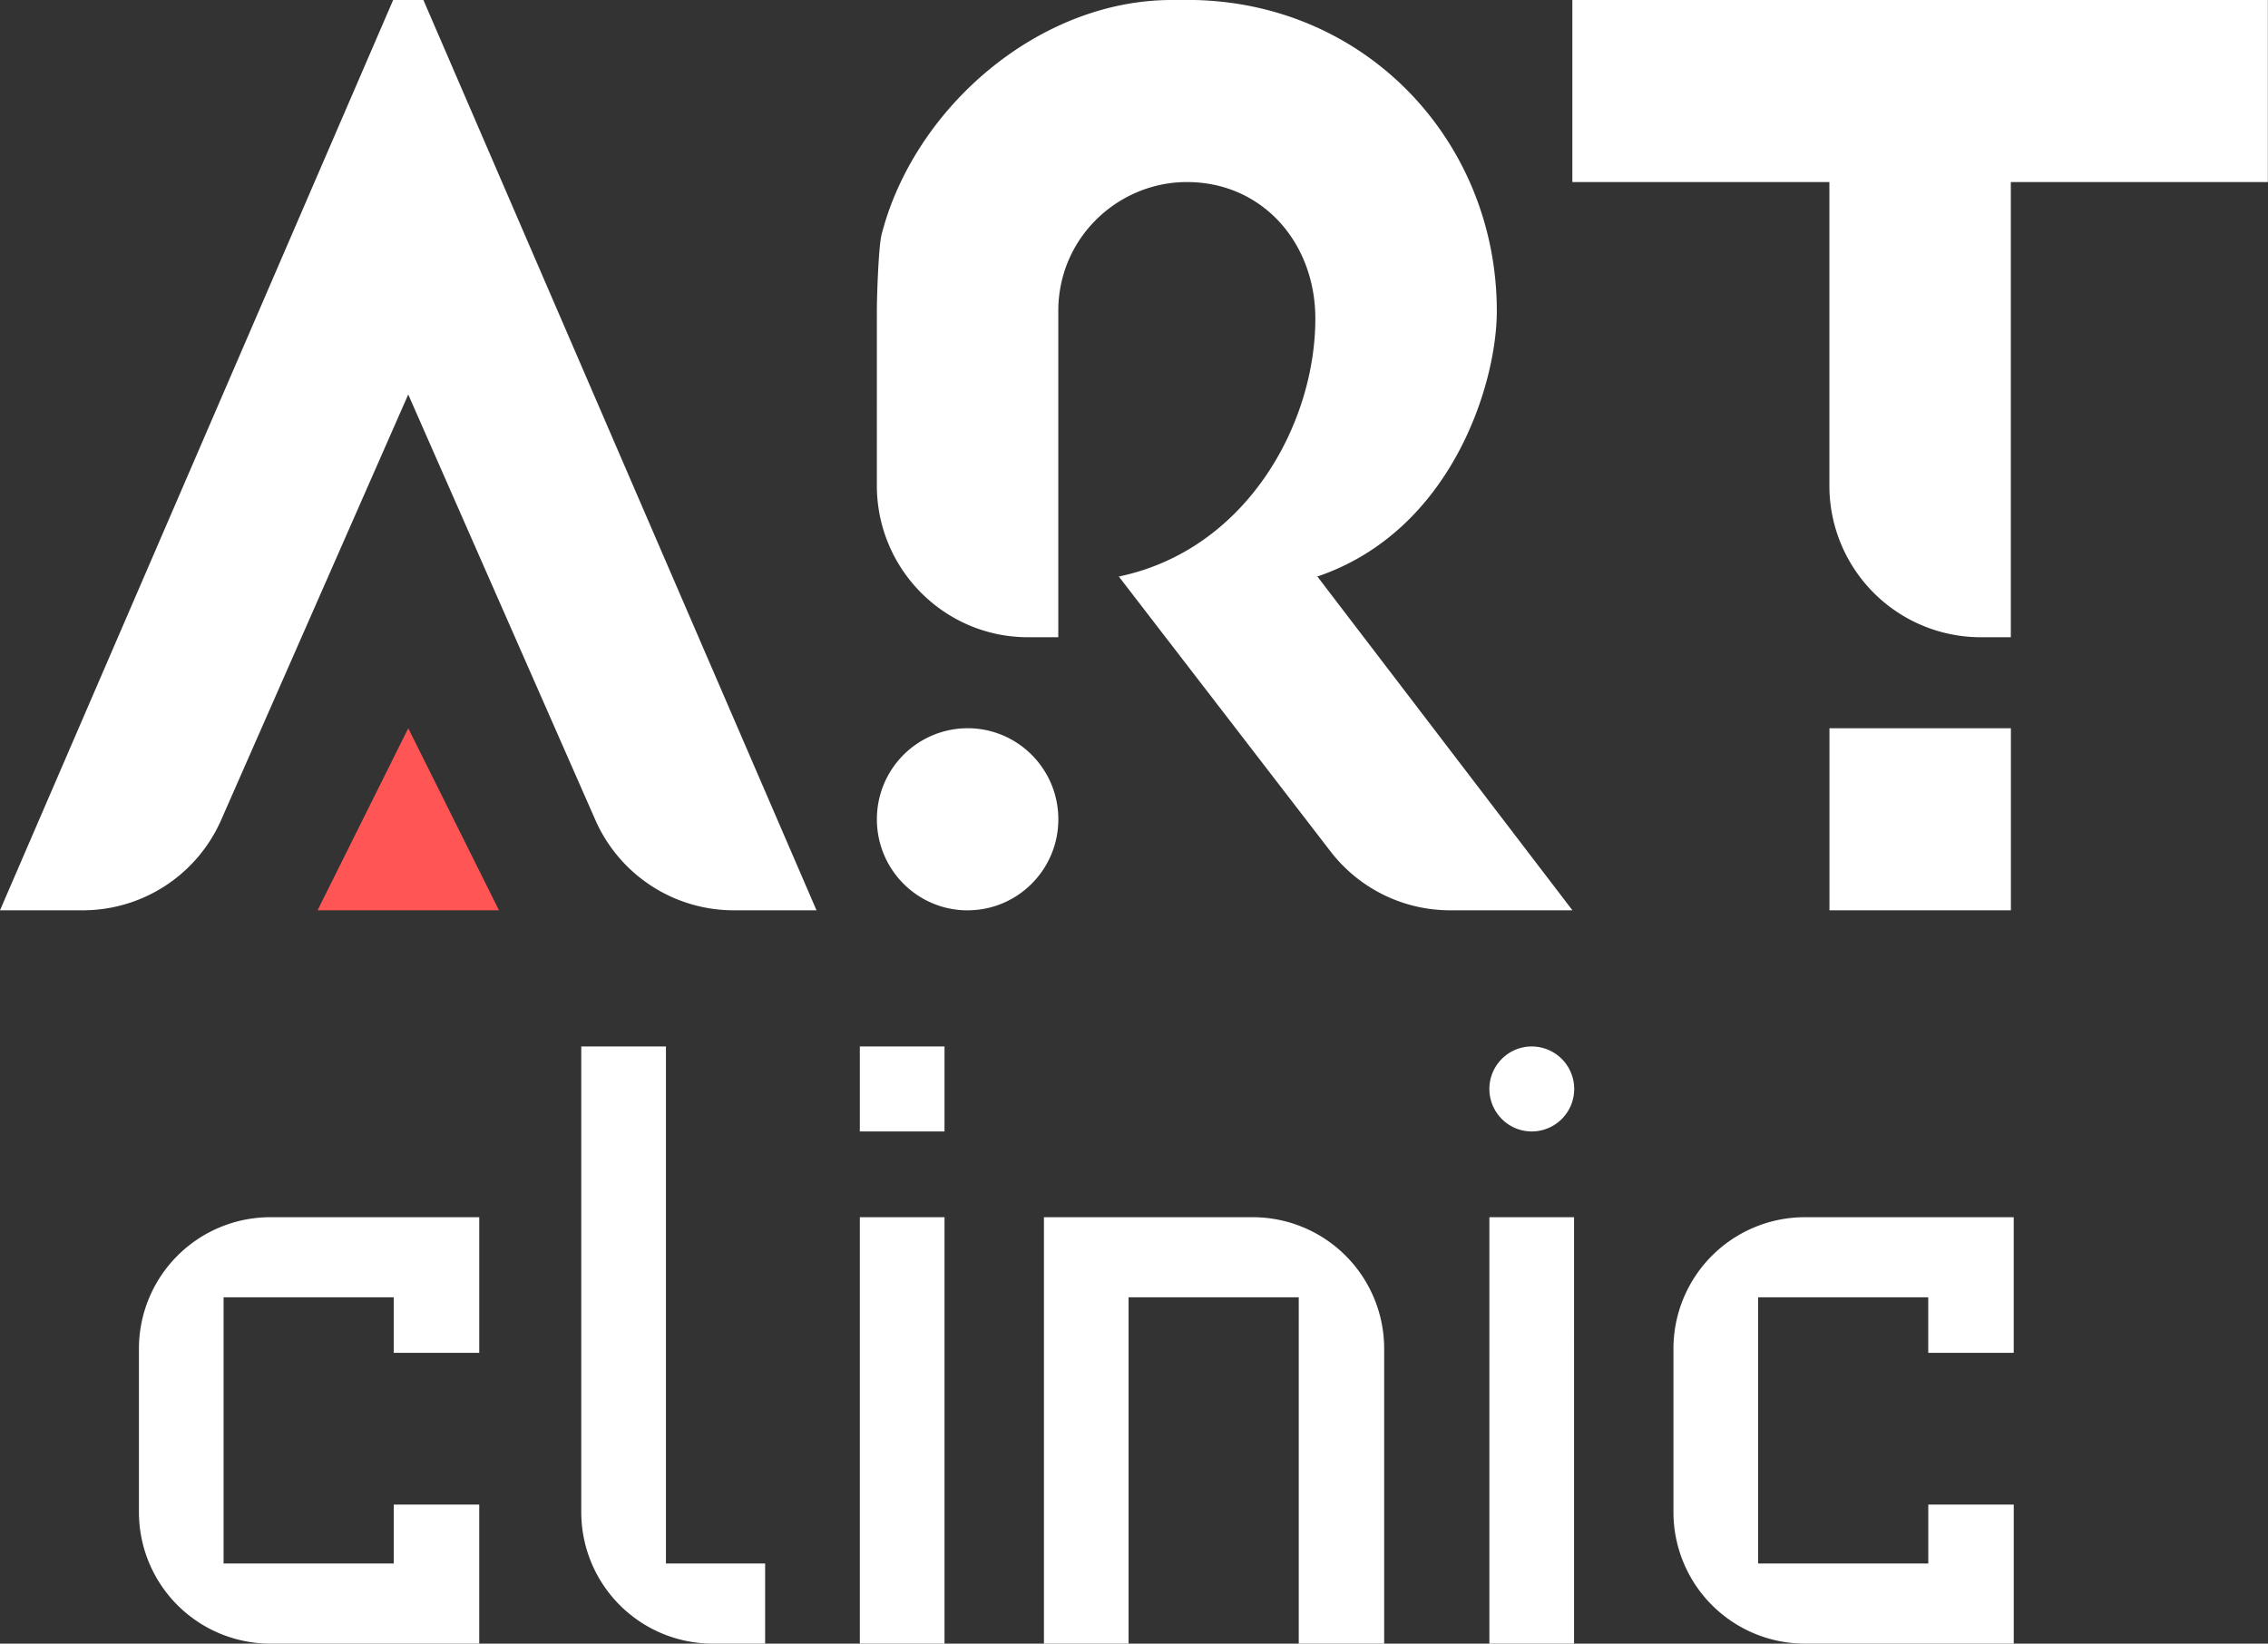 <svg width="69" height="50" fill="none" xmlns="http://www.w3.org/2000/svg"><rect width="100%" height="100%" fill="#333333" stroke="none"/><path d="M68.996 5.539V0h-21.16v5.539h7.82v9.23a4.608 4.608 0 0 0 4.6 4.616h.92V5.539h7.82ZM61.178 22.154h-5.52v5.538h5.52v-5.538ZM29.438 27.692c1.524 0 2.76-1.24 2.76-2.769 0-1.53-1.236-2.77-2.76-2.77a2.765 2.765 0 0 0-2.76 2.77c0 1.53 1.235 2.77 2.76 2.77ZM47.839 27.692h-3.721a4.594 4.594 0 0 1-3.64-1.793l-6.439-8.36h6.041l7.759 10.153Z" fill="#fff"/><path d="M45.538 9.462c0 2.227-1.38 6.692-5.461 8.076-.812.314-1.9.462-2.82.462-.92 0-3.22-.462-3.22-.462 3.865-.802 5.98-4.615 5.98-7.846 0-2.307-1.61-4.154-3.91-4.154-2.07 0-3.91 1.674-3.91 3.924v9.923h-.92c-2.54 0-4.6-2.067-4.6-4.616V9.462c0-.416.047-1.893.139-2.308C27.799 3.292 31.59 0 35.648 0h.69c5.301.118 9.2 4.36 9.2 9.462ZM24.841 27.692h-2.522a4.6 4.6 0 0 1-4.208-2.752L12.42 12 6.73 24.94a4.6 4.6 0 0 1-4.208 2.752H0L11.961 0h.92l11.96 27.692Z" fill="#fff"/><path d="m12.421 22.154-2.76 5.538h5.52l-2.76-5.538Z" fill="#F55"/><path d="M11.98 41.154h2.6v-4.126H8.227a4 4 0 0 0-4 4V46a4 4 0 0 0 4 4h6.353v-4.23h-2.6v1.793H6.802v-8.098h5.176v1.69ZM17.684 46a4 4 0 0 0 4 4h1.594v-2.437H20.26V31.834h-2.576V46ZM26.159 34.419h2.576v-2.585h-2.576v2.585Zm0 15.581h2.576V37.028h-2.576V50ZM39.511 50h2.6v-8.972a4 4 0 0 0-4-4H31.76V50h2.575V39.465h5.177V50ZM45.312 33.126c0 .712.577 1.293 1.288 1.293a1.292 1.292 0 0 0 0-2.585c-.711 0-1.288.58-1.288 1.292Zm0 16.874h2.576V37.028h-2.576V50ZM58.664 41.154h2.6v-4.126h-6.352a4 4 0 0 0-4 4V46a4 4 0 0 0 4 4h6.353v-4.23h-2.6v1.793h-5.177v-8.098h5.176v1.69Z" fill="#fff"/></svg>